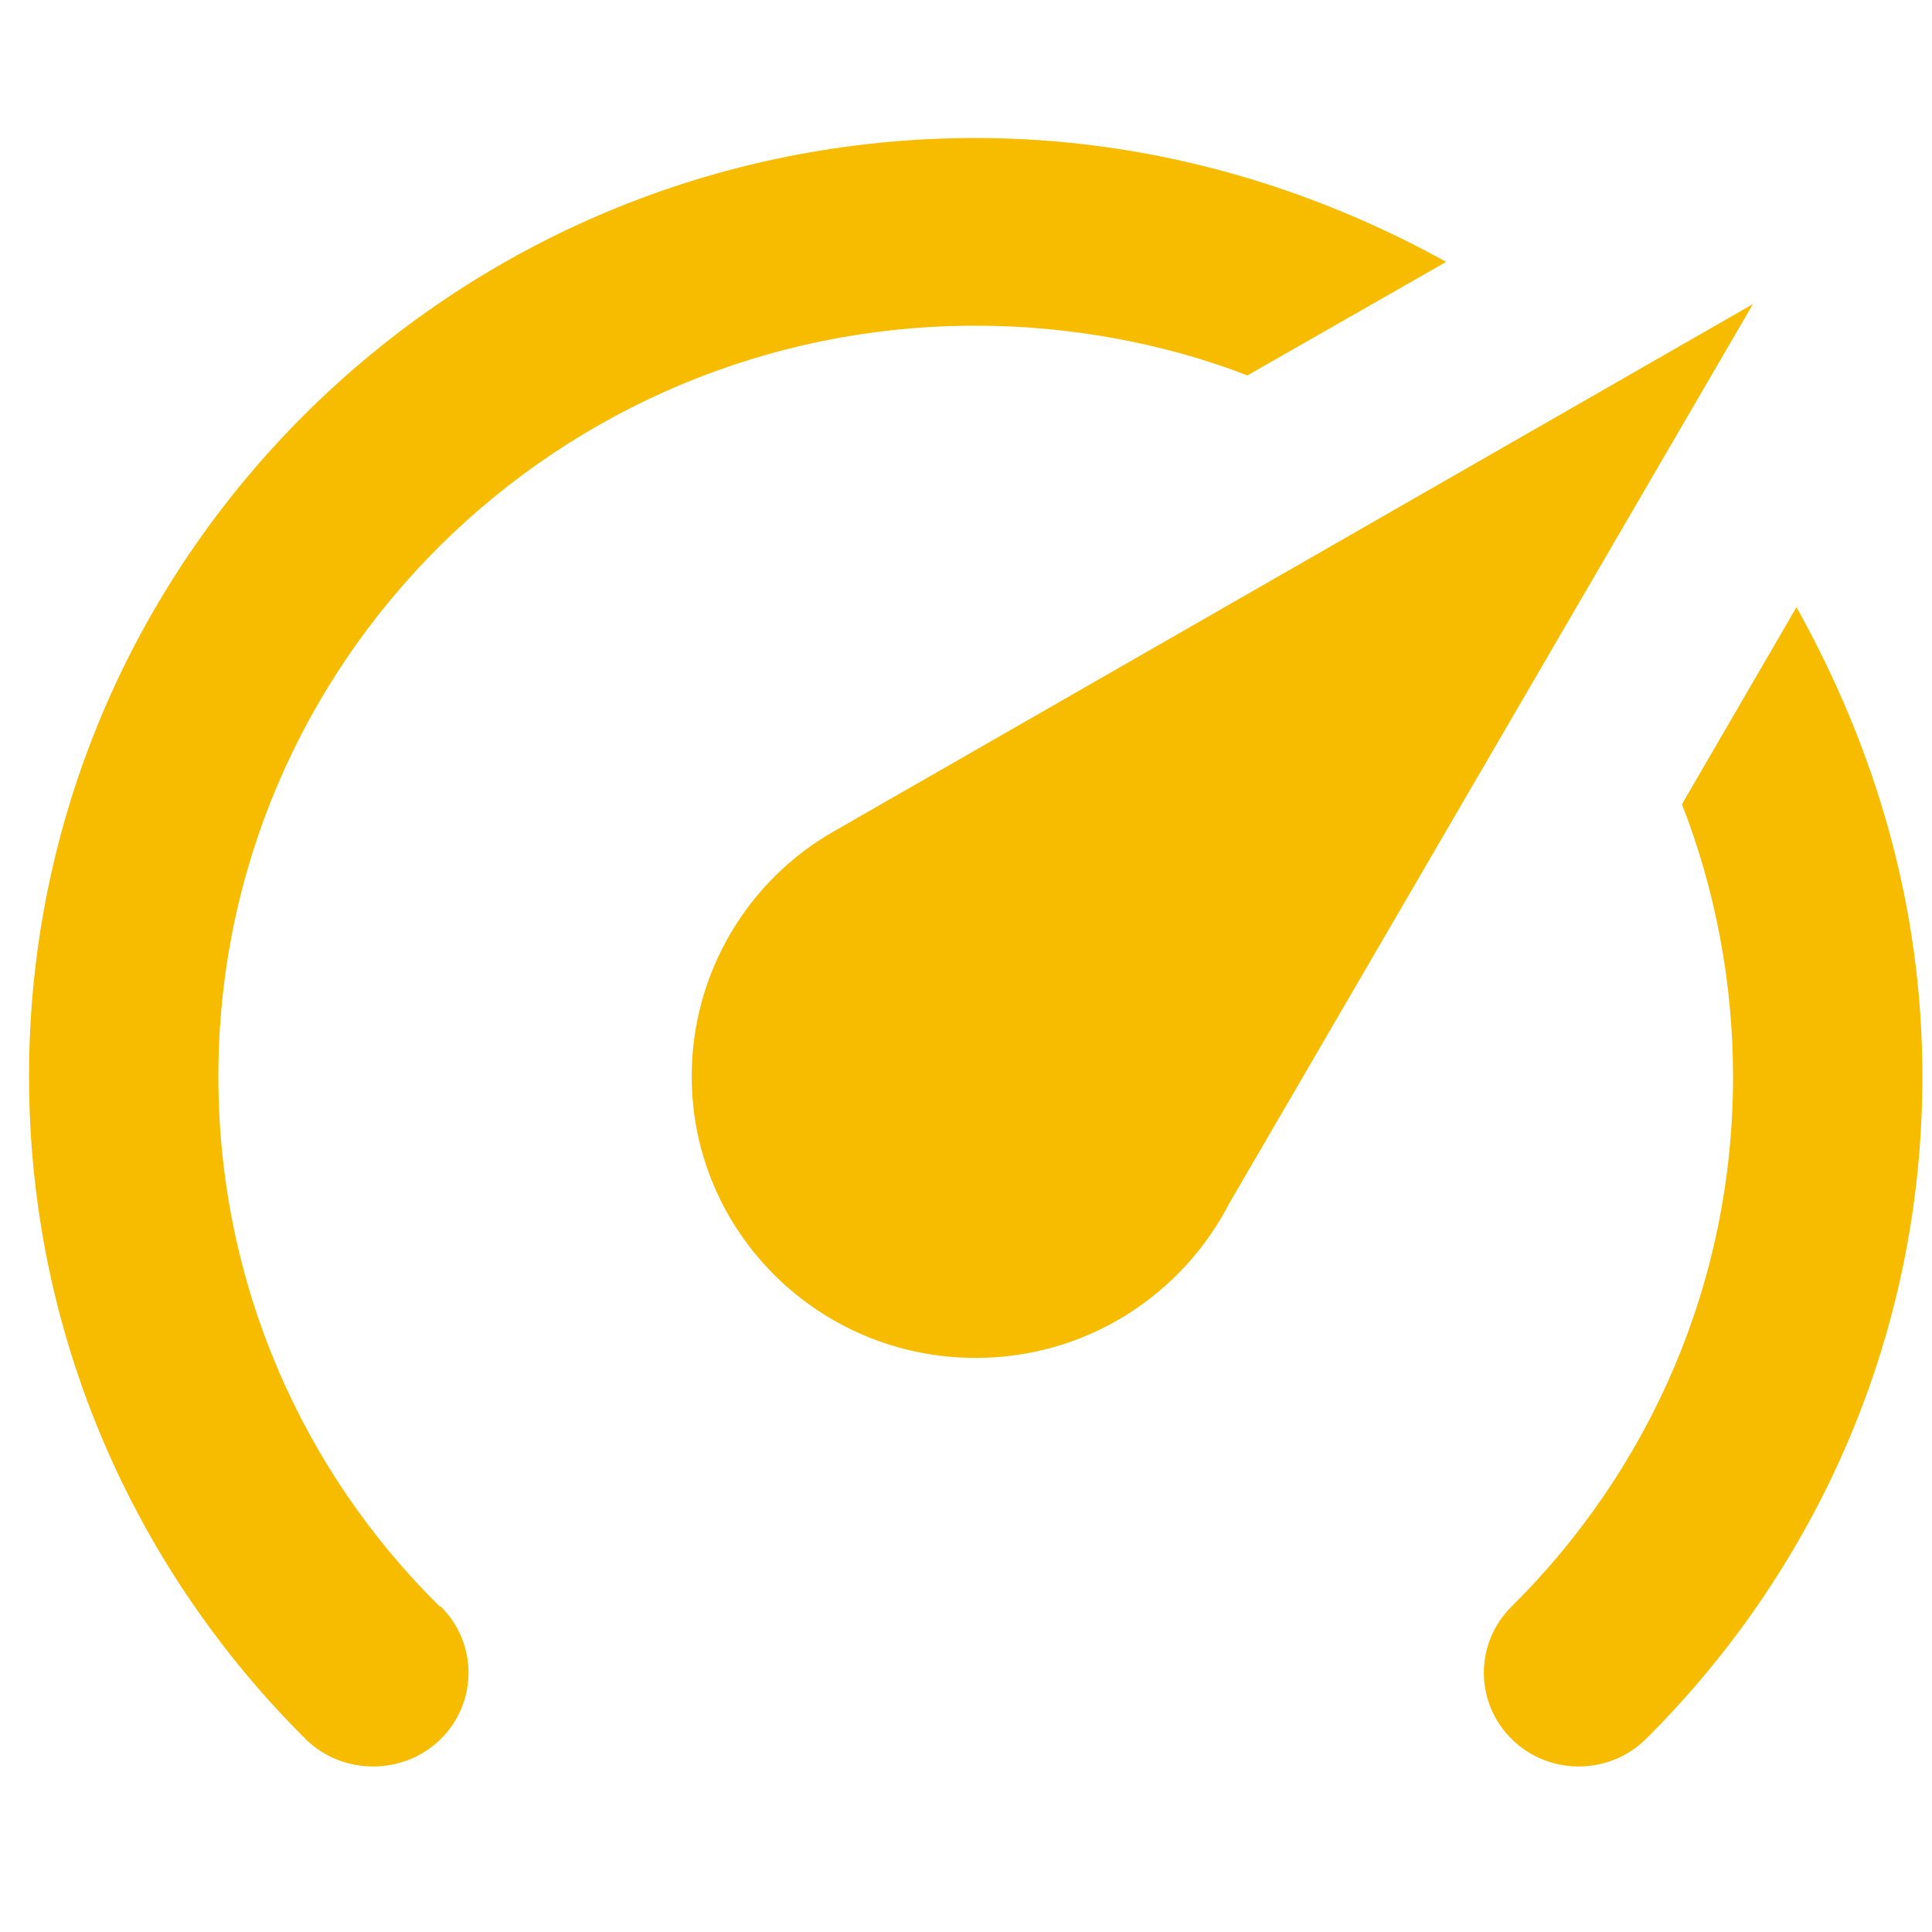 <?xml version="1.0" encoding="UTF-8"?>
<svg width="24px" height="24px" viewBox="0 0 35 30" version="1.1" xmlns="http://www.w3.org/2000/svg" xmlns:xlink="http://www.w3.org/1999/xlink">
    <title>Shape</title>
    <defs>
        <filter id="filter-1">
            <feColorMatrix in="SourceGraphic" type="matrix" values="0 0 0 0 0.969 0 0 0 0 0.737 0 0 0 0 0 0 0 0 1 0"></feColorMatrix>
        </filter>
    </defs>
    <g id="Wordpress" stroke="none" stroke-width="1" fill="none" fill-rule="evenodd">
        <g id="New-Dashboard" transform="translate(-708, -442)">
            <g id="Group-11" transform="translate(157, 417)">
                <g id="speedometer" transform="translate(453, 0)" filter="url(#filter-1)">
                    <g transform="translate(98.526, 25)">
                        <path d="M17.15,22.1 C14.308,22.1 12.005,19.817 12.005,17 C12.005,15.096 13.051,13.43 14.577,12.563 L31.23,3.009 L21.746,19.295 C20.888,20.961 19.156,22.1 17.15,22.1 M17.15,0 C20.254,0 23.152,0.85 25.673,2.244 L22.072,4.301 C20.58,3.723 18.865,3.4 17.15,3.4 C9.573,3.4 3.43,9.489 3.43,17 C3.43,20.757 4.956,24.157 7.443,26.605 L7.46,26.605 C8.129,27.268 8.129,28.339 7.46,29.002 C6.791,29.665 5.694,29.665 5.025,29.019 L5.025,29.019 C1.921,25.942 0,21.692 0,17 C0,7.611 7.678,0 17.15,0 M34.3,17 C34.3,21.692 32.379,25.942 29.275,29.019 L29.275,29.019 C28.606,29.665 27.525,29.665 26.857,29.002 C26.188,28.339 26.188,27.268 26.857,26.605 L26.857,26.605 C29.343,24.14 30.87,20.757 30.87,17 C30.87,15.3 30.544,13.6 29.944,12.07 L32.019,8.5 C33.442,11.05 34.3,13.906 34.3,17 Z" id="Shape" fill="#F7BC00"></path>
                    </g>
                </g>
            </g>
        </g>
    </g>
</svg>
